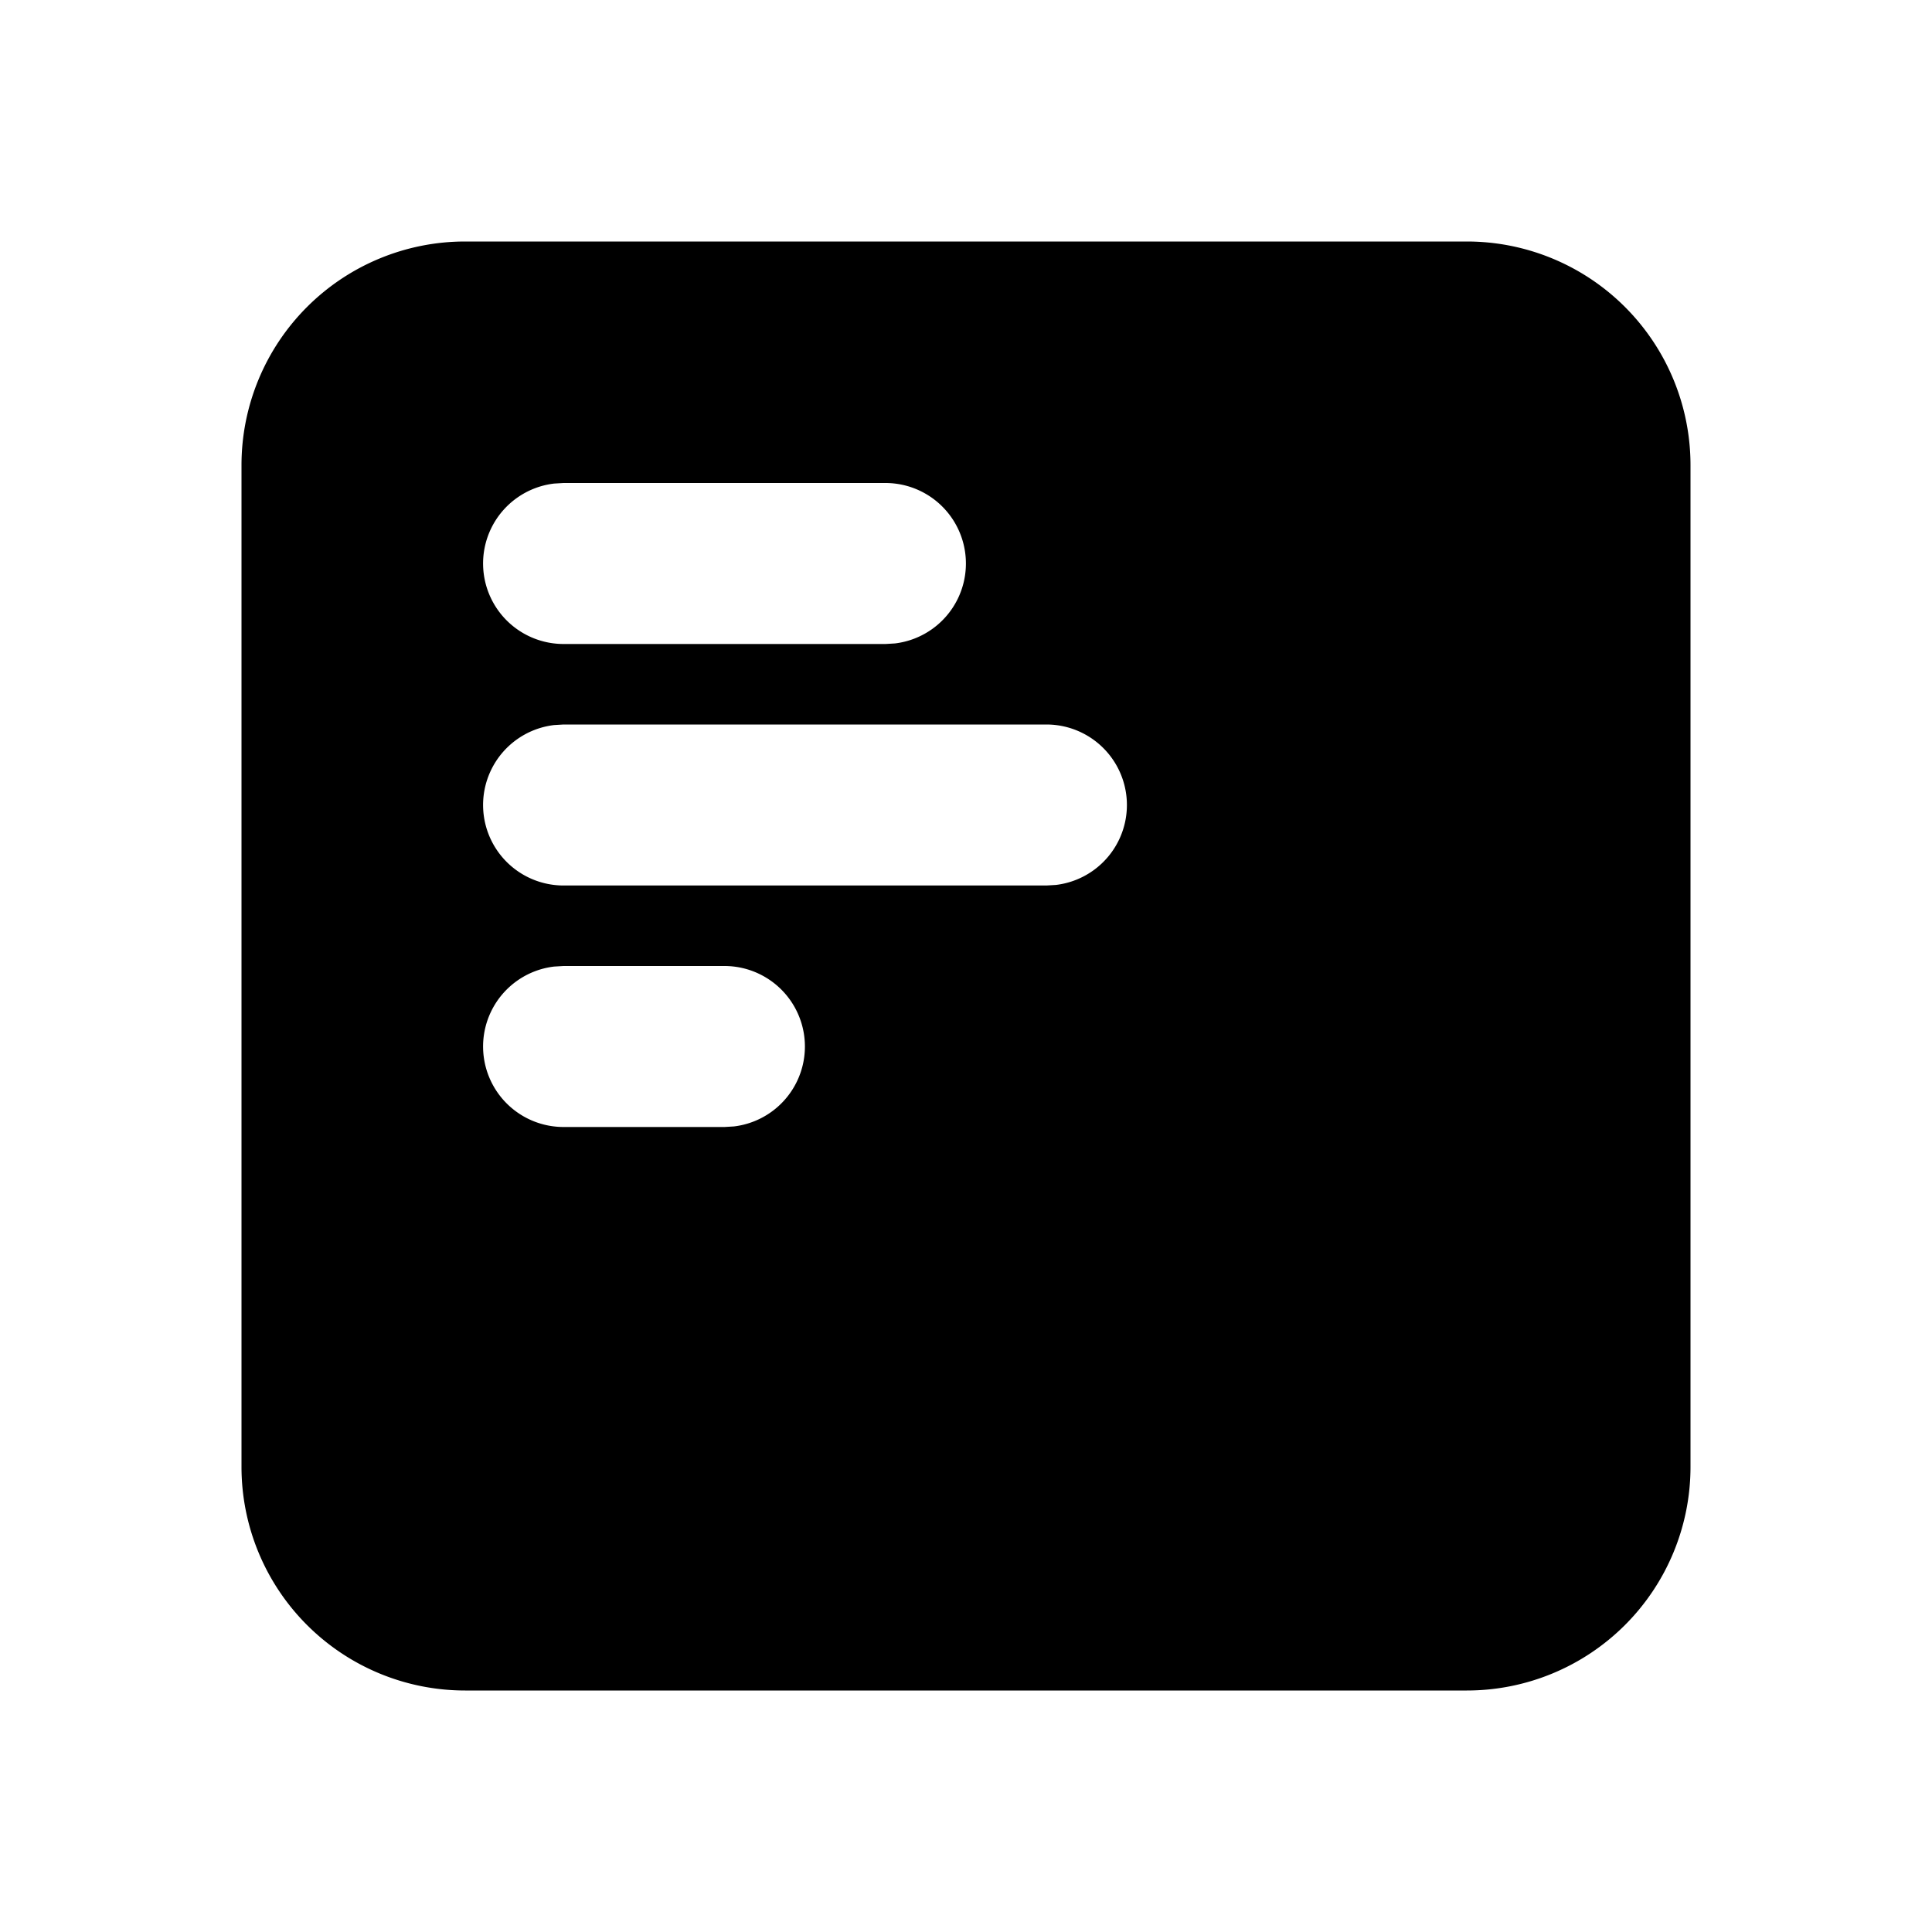 <svg id="icon" xmlns="http://www.w3.org/2000/svg" class="icon icon-tabler icon-tabler-align-box-left-top-filled" width="24" height="24" viewBox="0 0 24 24" stroke-width="2" stroke="currentColor" fill="none" stroke-linecap="round" stroke-linejoin="round">
  <path stroke="none" d="M0 0h24v24H0z" fill="none"/>
  <path d="M18.222 3a2.778 2.778 0 0 1 2.778 2.778v12.444a2.778 2.778 0 0 1 -2.778 2.778h-12.444a2.778 2.778 0 0 1 -2.778 -2.778v-12.444a2.778 2.778 0 0 1 2.778 -2.778zm-9.222 9h-2l-.117 .007a1 1 0 0 0 .117 1.993h2l.117 -.007a1 1 0 0 0 -.117 -1.993zm4 -3h-6l-.117 .007a1 1 0 0 0 .117 1.993h6l.117 -.007a1 1 0 0 0 -.117 -1.993zm-2 -3h-4l-.117 .007a1 1 0 0 0 .117 1.993h4l.117 -.007a1 1 0 0 0 -.117 -1.993z" stroke-width="0" fill="currentColor" />
</svg>


